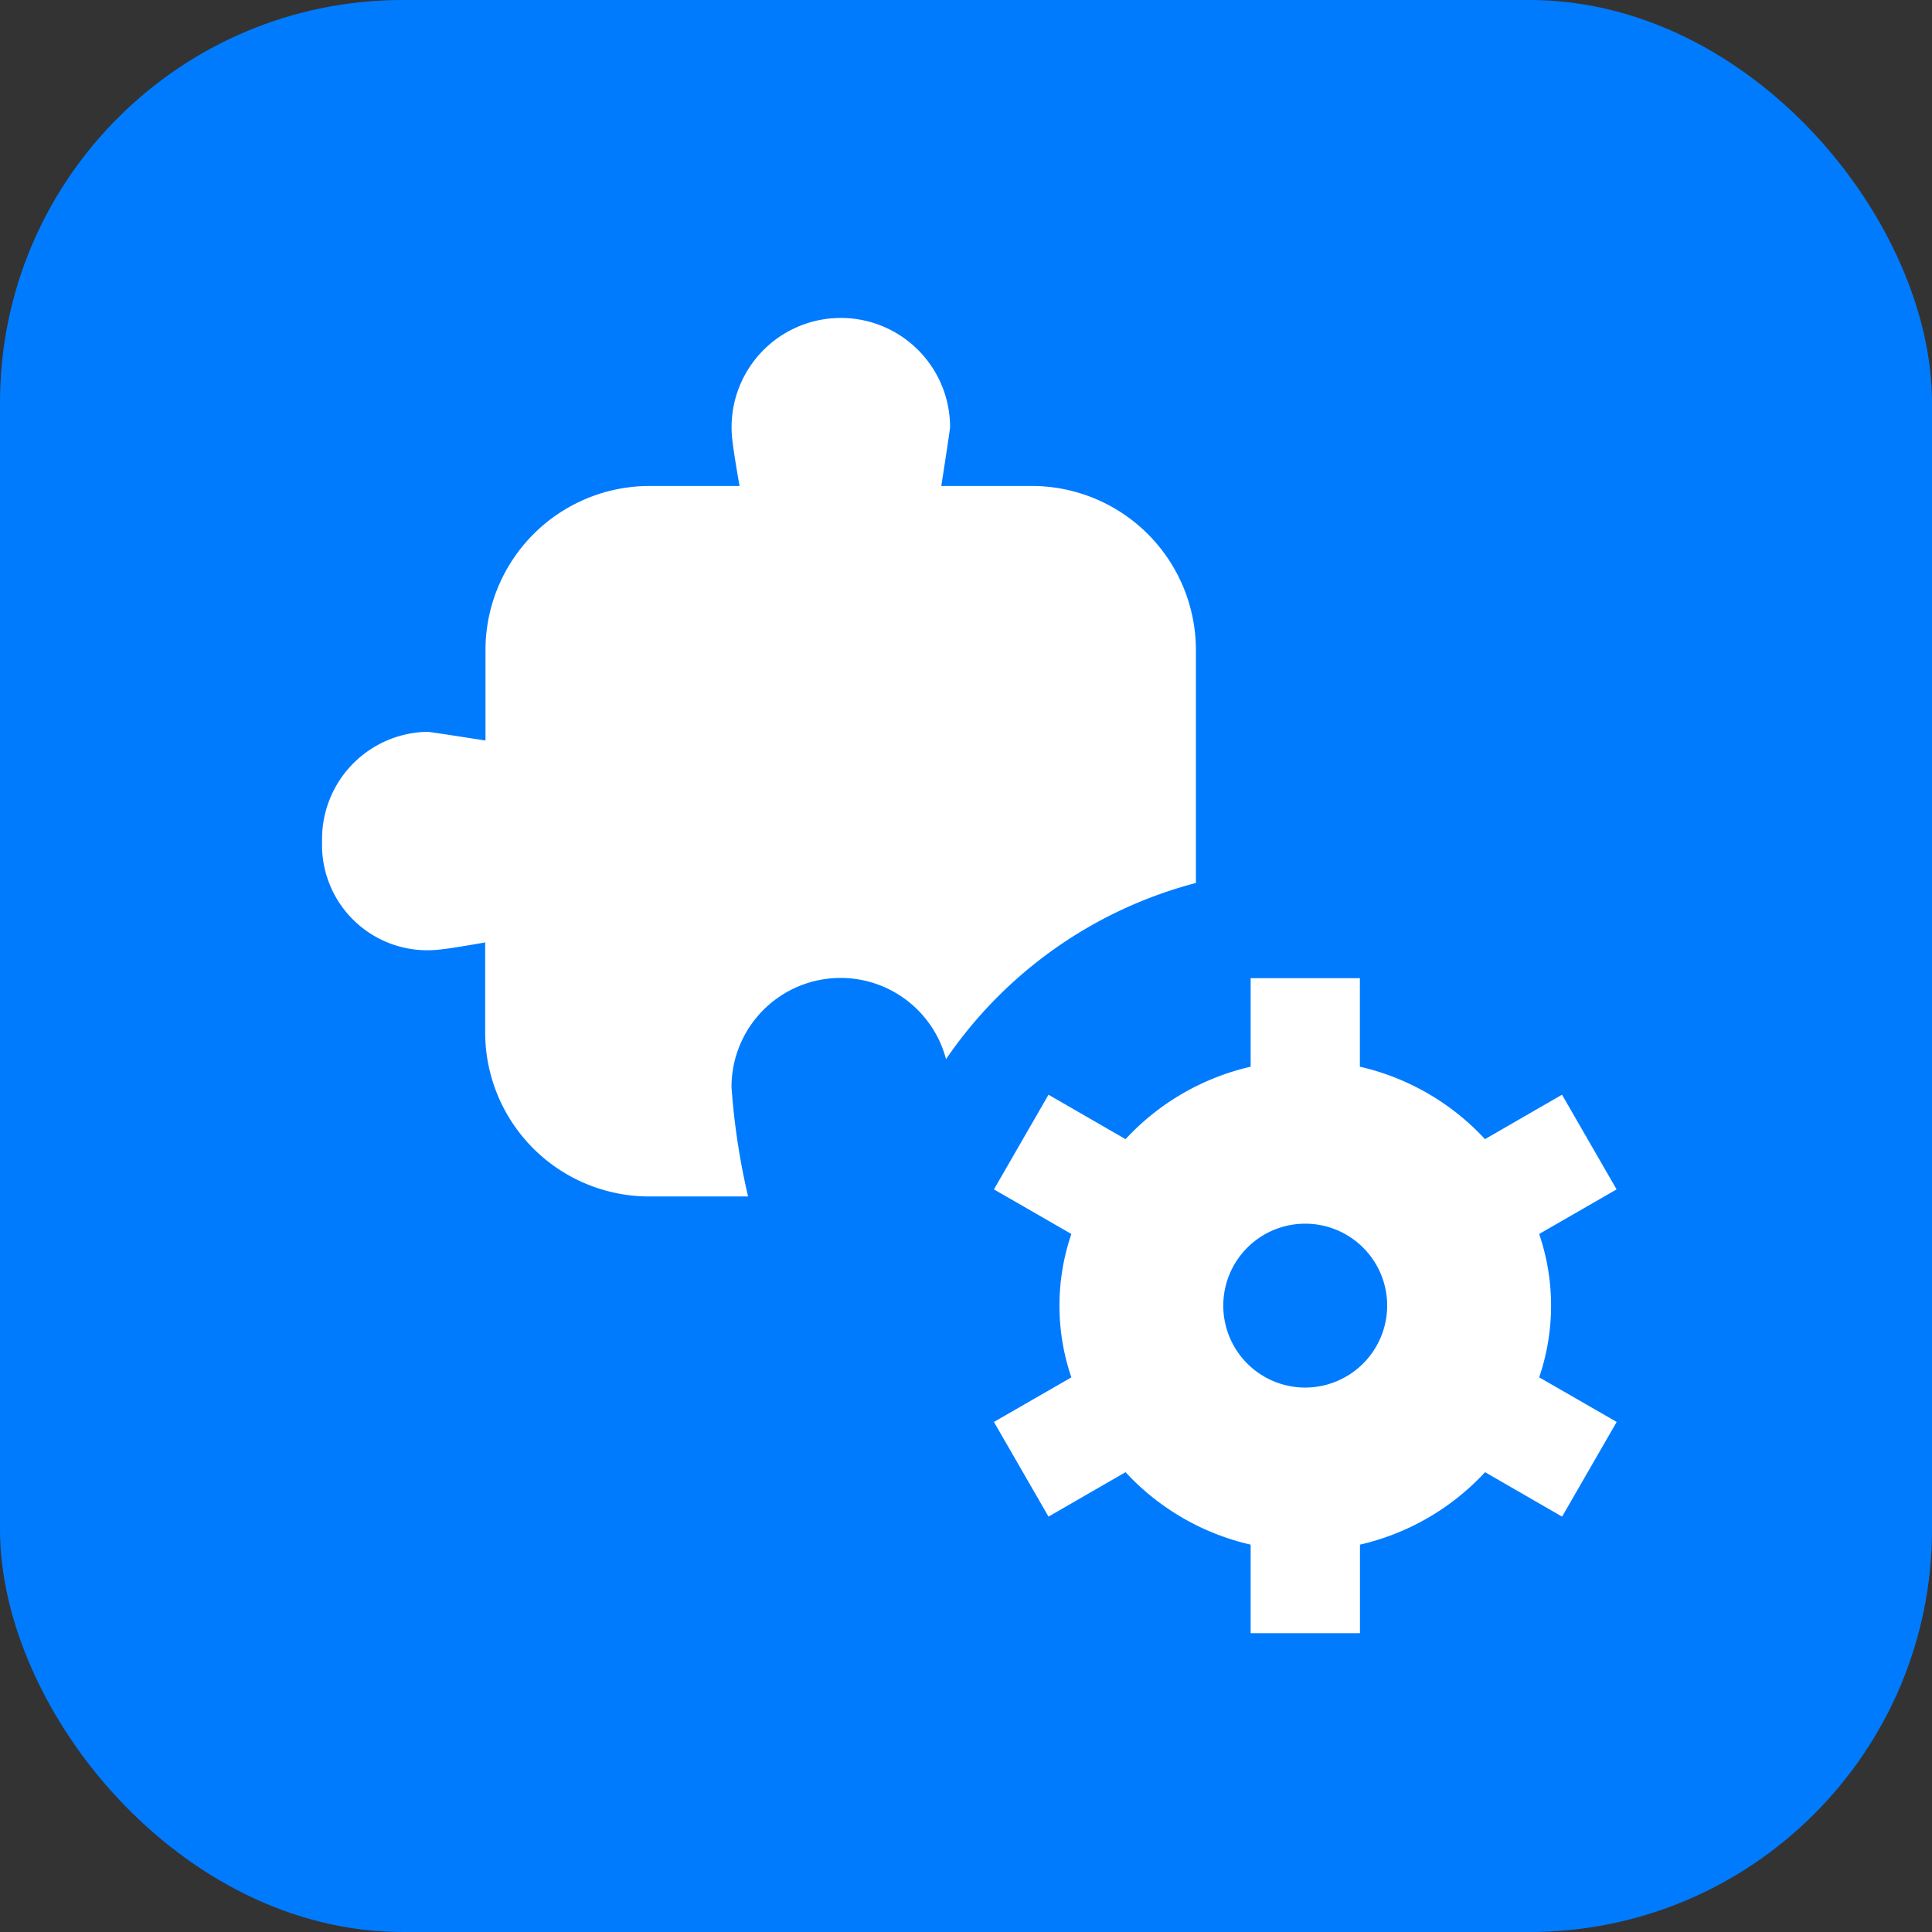 <svg xmlns="http://www.w3.org/2000/svg" width="24" height="24" viewBox="0 0 24 24">
  <rect x="0" y="0" width="24" height="24" fill="#333333" stroke="none"/>
  <g id="Group_14324" data-name="Group 14324" transform="translate(-49 -597)">
    <rect id="Rectangle_9378" data-name="Rectangle 9378" width="24" height="24" rx="5" transform="translate(49 597)" fill="#017bfe"/>
    <path id="puzzle-piece-integration" d="M.006,5.989c0,.04,0-.041,0,0Zm15.122,7.122.962.554-.678,1.176-.957-.552a3.046,3.046,0,0,1-1.554.9v1.1H11.543v-1.1a3.038,3.038,0,0,1-1.554-.9l-.957.552-.678-1.176.962-.554a2.754,2.754,0,0,1,0-1.781l-.962-.554L9.032,9.6l.957.552a3.046,3.046,0,0,1,1.554-.9v-1.1H12.9v1.1a3.038,3.038,0,0,1,1.554.9l.957-.552.678,1.176-.962.554a2.754,2.754,0,0,1,0,1.781Zm-1.889-.891a1.018,1.018,0,1,0-1.018,1.018A1.02,1.02,0,0,0,13.239,12.22ZM10.863,6.967V4.074A2.039,2.039,0,0,0,8.827,2.038H7.7c.055-.352.11-.713.109-.735A1.357,1.357,0,1,0,5.1,1.424c.011.125.051.37.094.614H4.075A2.039,2.039,0,0,0,2.038,4.074V5.2c-.349-.054-.7-.109-.725-.108A1.332,1.332,0,0,0,.008,6.45,1.308,1.308,0,0,0,1.434,7.8c.124-.01.363-.05.6-.092V8.827a2.039,2.039,0,0,0,2.037,2.037H5.3a8.642,8.642,0,0,1-.206-1.358,1.355,1.355,0,0,1,2.665-.348,5.423,5.423,0,0,1,3.106-2.189Z" transform="translate(52.993 600.999)" fill="#fff"/>
  </g>
</svg>
